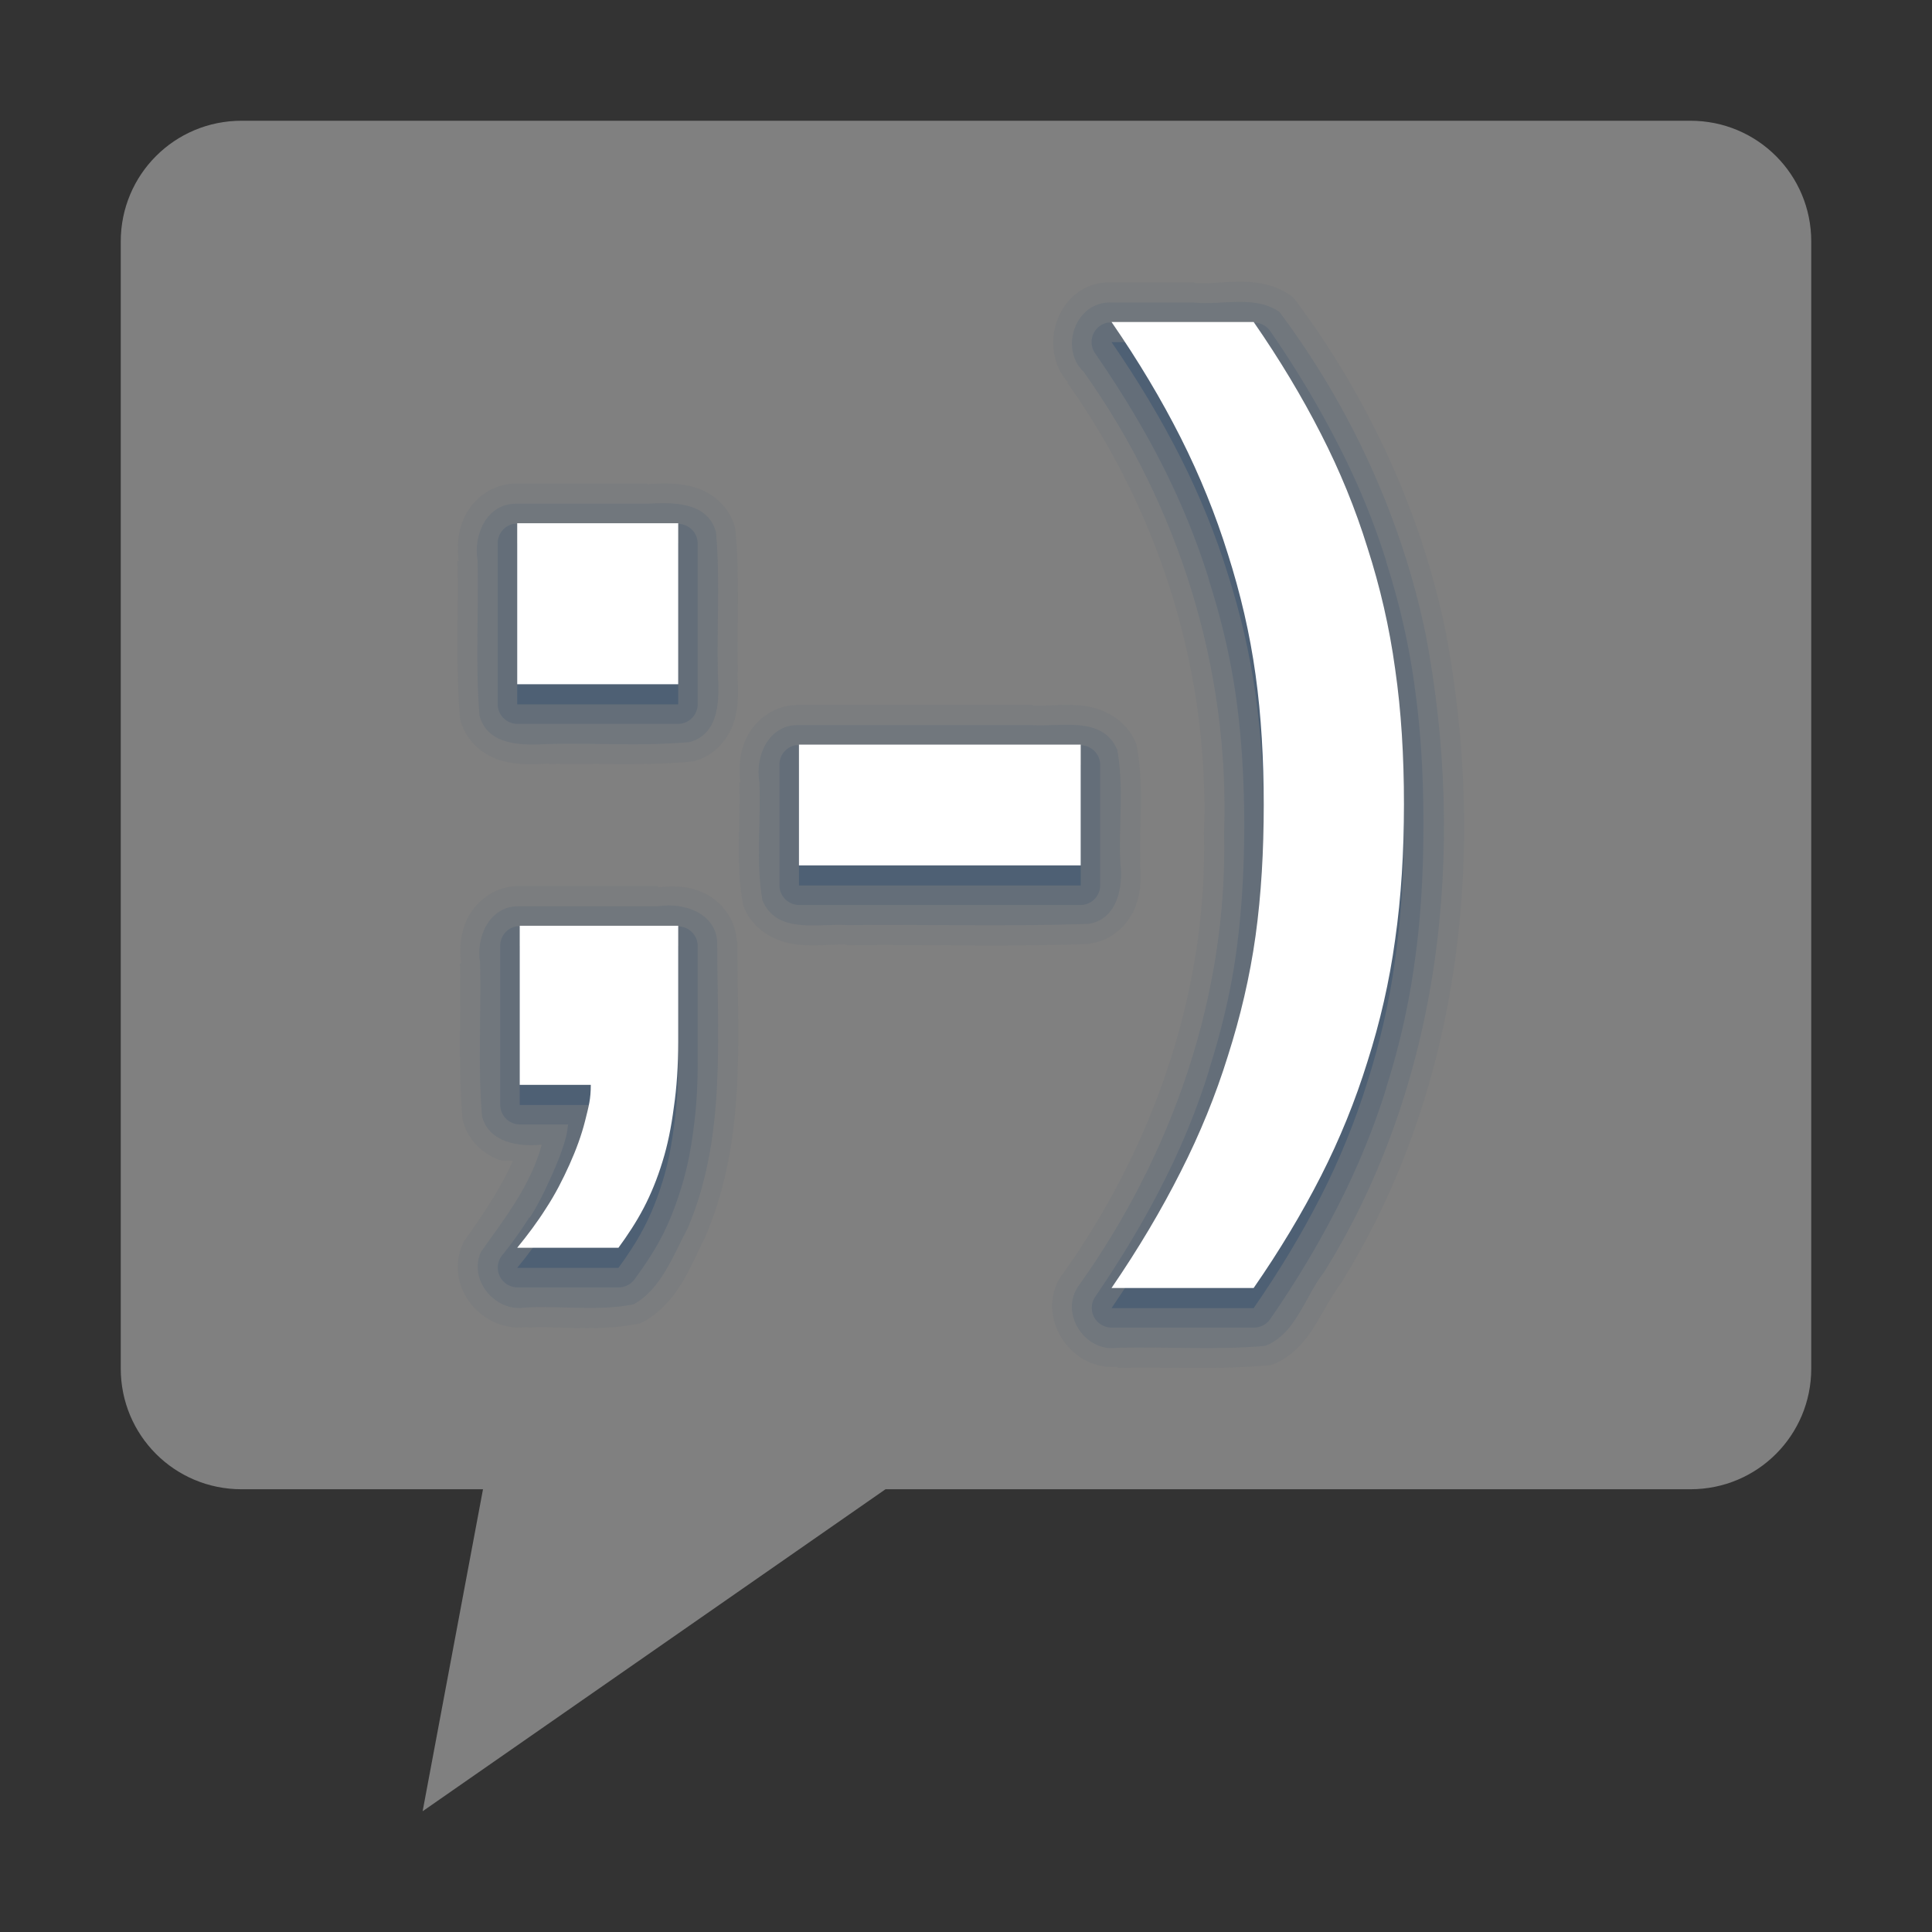 <?xml version="1.0" encoding="UTF-8" standalone="no"?>
<!-- Created with Inkscape (http://www.inkscape.org/) -->

<svg
   xmlns:dc="http://purl.org/dc/elements/1.1/"
   xmlns:cc="http://creativecommons.org/ns#"
   xmlns:rdf="http://www.w3.org/1999/02/22-rdf-syntax-ns#"
   xmlns:svg="http://www.w3.org/2000/svg"
   xmlns="http://www.w3.org/2000/svg"
   xmlns:xlink="http://www.w3.org/1999/xlink"
   xmlns:sodipodi="http://sodipodi.sourceforge.net/DTD/sodipodi-0.dtd"
   xmlns:inkscape="http://www.inkscape.org/namespaces/inkscape"
   version="1.0"
   width="96"
   height="96"
   id="svg2408"
   inkscape:version="0.48.4 r9939"
   sodipodi:docname="kopete-offline.svg">
  <rect width="100%" height="100%" fill="#333333" stroke="none"/>
  <sodipodi:namedview
     pagecolor="#ffffff"
     bordercolor="#666666"
     borderopacity="1"
     objecttolerance="10"
     gridtolerance="10"
     guidetolerance="10"
     inkscape:pageopacity="0"
     inkscape:pageshadow="2"
     inkscape:window-width="1680"
     inkscape:window-height="991"
     id="namedview63"
     showgrid="false"
     inkscape:zoom="3.4166358"
     inkscape:cx="103.53989"
     inkscape:cy="79.993542"
     inkscape:window-x="0"
     inkscape:window-y="-3"
     inkscape:window-maximized="1"
     inkscape:current-layer="svg2408" />
  <defs
     id="defs2410">
    <linearGradient
       x1="45.448"
       y1="92.54"
       x2="45.448"
       y2="7.017"
       id="ButtonShadow"
       gradientUnits="userSpaceOnUse"
       gradientTransform="scale(1.006,0.994)">
      <stop
         id="stop3750"
         style="stop-color:#0a0a0a;stop-opacity:1"
         offset="0" />
      <stop
         id="stop3752"
         style="stop-color:#0a0a0a;stop-opacity:0.588"
         offset="1" />
    </linearGradient>
    <linearGradient
       id="linearGradient3737">
      <stop
         id="stop3739"
         style="stop-color:#ffffff;stop-opacity:1"
         offset="0" />
      <stop
         id="stop3741"
         style="stop-color:#ffffff;stop-opacity:0"
         offset="1" />
    </linearGradient>
    <linearGradient
       id="linearGradient3700">
      <stop
         id="stop3702"
         style="stop-color:#db254d;stop-opacity:1"
         offset="0" />
      <stop
         id="stop3704"
         style="stop-color:#ff74a0;stop-opacity:1"
         offset="1" />
    </linearGradient>
    <filter
       color-interpolation-filters="sRGB"
       id="filter3174">
      <feGaussianBlur
         id="feGaussianBlur3176"
         stdDeviation="1.71" />
    </filter>
    <linearGradient
       x1="48"
       y1="20.221"
       x2="48"
       y2="138.661"
       id="linearGradient3613"
       xlink:href="#linearGradient3737"
       gradientUnits="userSpaceOnUse" />
    <clipPath
       id="clipPath3613">
      <rect
         width="84"
         height="84"
         rx="6"
         ry="6"
         x="6"
         y="6"
         id="rect3615"
         style="fill:#ffffff;fill-opacity:1;fill-rule:nonzero;stroke:none" />
    </clipPath>
    <linearGradient
       x1="48"
       y1="90"
       x2="48"
       y2="5.988"
       id="linearGradient3151"
       xlink:href="#linearGradient3700"
       gradientUnits="userSpaceOnUse"
       gradientTransform="translate(-110,0)" />
    <linearGradient
       x1="36.357"
       y1="6"
       x2="36.357"
       y2="63.893"
       id="linearGradient3153"
       xlink:href="#linearGradient3737"
       gradientUnits="userSpaceOnUse"
       gradientTransform="translate(-110,0)" />
    <radialGradient
       cx="48"
       cy="90.172"
       r="42"
       fx="48"
       fy="90.172"
       id="radialGradient3155"
       xlink:href="#linearGradient3737"
       gradientUnits="userSpaceOnUse"
       gradientTransform="matrix(1.157,0,0,0.996,-117.551,0.197)" />
    <linearGradient
       x1="10.32"
       y1="21"
       x2="10.32"
       y2="0.999"
       id="ButtonColor"
       gradientUnits="userSpaceOnUse">
      <stop
         id="stop3189"
         style="stop-color:#64982e;stop-opacity:1"
         offset="0" />
      <stop
         id="stop3191"
         style="stop-color:#a4d677;stop-opacity:1"
         offset="1" />
    </linearGradient>
    <linearGradient
       x1="48"
       y1="90"
       x2="48"
       y2="5.988"
       id="linearGradient3948"
       xlink:href="#ButtonColor"
       gradientUnits="userSpaceOnUse" />
    <linearGradient
       x1="44"
       y1="6"
       x2="44"
       y2="64.215"
       id="linearGradient3967"
       xlink:href="#linearGradient3737"
       gradientUnits="userSpaceOnUse" />
    <radialGradient
       cx="48"
       cy="72"
       r="42"
       fx="48"
       fy="72"
       id="radialGradient3982"
       xlink:href="#linearGradient3737"
       gradientUnits="userSpaceOnUse"
       gradientTransform="matrix(1.143,0,0,0.952,-6.857,3.429)" />
    <linearGradient
       x1="48"
       y1="90"
       x2="48"
       y2="5.988"
       id="linearGradient3989"
       xlink:href="#ButtonShadow"
       gradientUnits="userSpaceOnUse"
       gradientTransform="translate(0,1)" />
    <linearGradient
       x1="48"
       y1="90.868"
       x2="48"
       y2="5.988"
       id="linearGradient4001"
       xlink:href="#ButtonShadow"
       gradientUnits="userSpaceOnUse"
       gradientTransform="translate(-1,1)" />
    <linearGradient
       x1="48"
       y1="90.868"
       x2="48"
       y2="5.988"
       id="linearGradient4009"
       xlink:href="#ButtonShadow"
       gradientUnits="userSpaceOnUse"
       gradientTransform="translate(-1,1)" />
    <linearGradient
       x1="48"
       y1="90.868"
       x2="48"
       y2="5.988"
       id="linearGradient4023"
       xlink:href="#ButtonShadow"
       gradientUnits="userSpaceOnUse"
       gradientTransform="translate(-1,1)" />
    <linearGradient
       x1="48"
       y1="90.868"
       x2="48"
       y2="5.988"
       id="linearGradient4031"
       xlink:href="#ButtonShadow"
       gradientUnits="userSpaceOnUse"
       gradientTransform="translate(-1,1)" />
    <linearGradient
       id="linearGradient3249">
      <stop
         id="stop3251"
         style="stop-color:#ffffff;stop-opacity:1"
         offset="0" />
      <stop
         id="stop3253"
         style="stop-color:#ffffff;stop-opacity:0"
         offset="1" />
    </linearGradient>
    <linearGradient
       x1="55.53"
       y1="-20.94"
       x2="55.53"
       y2="55.14"
       id="linearGradient2890"
       xlink:href="#linearGradient3249"
       gradientUnits="userSpaceOnUse"
       gradientTransform="matrix(0.698,0,0,0.698,3.299,3.286)" />
    <filter
       x="-0.194"
       y="-0.194"
       width="1.388"
       height="1.388"
       color-interpolation-filters="sRGB"
       id="filter4055">
      <feGaussianBlur
         id="feGaussianBlur4057"
         stdDeviation="5.338" />
    </filter>
    <linearGradient
       x1="45.448"
       y1="92.54"
       x2="45.448"
       y2="7.017"
       id="ButtonShadow-363"
       gradientUnits="userSpaceOnUse"
       gradientTransform="scale(1.006,0.994)">
      <stop
         id="stop3200"
         style="stop-color:#0a0a0a;stop-opacity:1"
         offset="0" />
      <stop
         id="stop3202"
         style="stop-color:#0a0a0a;stop-opacity:0.588"
         offset="1" />
    </linearGradient>
    <linearGradient
       x1="48"
       y1="90.868"
       x2="48"
       y2="5.988"
       id="linearGradient4031-537"
       xlink:href="#ButtonShadow-310"
       gradientUnits="userSpaceOnUse"
       gradientTransform="translate(-1,1)" />
    <linearGradient
       x1="45.448"
       y1="92.54"
       x2="45.448"
       y2="7.017"
       id="ButtonShadow-310"
       gradientUnits="userSpaceOnUse"
       gradientTransform="scale(1.006,0.994)">
      <stop
         id="stop3206"
         style="stop-color:#0a0a0a;stop-opacity:1"
         offset="0" />
      <stop
         id="stop3208"
         style="stop-color:#0a0a0a;stop-opacity:0.588"
         offset="1" />
    </linearGradient>
    <linearGradient
       x1="48"
       y1="90.868"
       x2="48"
       y2="5.988"
       id="linearGradient4023-150"
       xlink:href="#ButtonShadow-135"
       gradientUnits="userSpaceOnUse"
       gradientTransform="translate(-1,1)" />
    <linearGradient
       x1="45.448"
       y1="92.54"
       x2="45.448"
       y2="7.017"
       id="ButtonShadow-135"
       gradientUnits="userSpaceOnUse"
       gradientTransform="scale(1.006,0.994)">
      <stop
         id="stop3212"
         style="stop-color:#0a0a0a;stop-opacity:1"
         offset="0" />
      <stop
         id="stop3214"
         style="stop-color:#0a0a0a;stop-opacity:0.588"
         offset="1" />
    </linearGradient>
    <linearGradient
       x1="48"
       y1="90.868"
       x2="48"
       y2="5.988"
       id="linearGradient4009-849"
       xlink:href="#ButtonShadow-51"
       gradientUnits="userSpaceOnUse"
       gradientTransform="translate(-1,1)" />
    <linearGradient
       x1="45.448"
       y1="92.54"
       x2="45.448"
       y2="7.017"
       id="ButtonShadow-51"
       gradientUnits="userSpaceOnUse"
       gradientTransform="scale(1.006,0.994)">
      <stop
         id="stop3218"
         style="stop-color:#0a0a0a;stop-opacity:1"
         offset="0" />
      <stop
         id="stop3220"
         style="stop-color:#0a0a0a;stop-opacity:0.588"
         offset="1" />
    </linearGradient>
    <linearGradient
       x1="48"
       y1="90.868"
       x2="48"
       y2="5.988"
       id="linearGradient4001-159"
       xlink:href="#ButtonShadow-968"
       gradientUnits="userSpaceOnUse"
       gradientTransform="translate(-1,1)" />
    <linearGradient
       x1="45.448"
       y1="92.54"
       x2="45.448"
       y2="7.017"
       id="ButtonShadow-968"
       gradientUnits="userSpaceOnUse"
       gradientTransform="scale(1.006,0.994)">
      <stop
         id="stop3224"
         style="stop-color:#0a0a0a;stop-opacity:1"
         offset="0" />
      <stop
         id="stop3226"
         style="stop-color:#0a0a0a;stop-opacity:0.588"
         offset="1" />
    </linearGradient>
    <linearGradient
       x1="48"
       y1="90"
       x2="48"
       y2="5.988"
       id="linearGradient3989-209"
       xlink:href="#ButtonShadow-180"
       gradientUnits="userSpaceOnUse"
       gradientTransform="translate(0,1)" />
    <linearGradient
       x1="45.448"
       y1="92.54"
       x2="45.448"
       y2="7.017"
       id="ButtonShadow-180"
       gradientUnits="userSpaceOnUse"
       gradientTransform="scale(1.006,0.994)">
      <stop
         id="stop3230"
         style="stop-color:#0a0a0a;stop-opacity:1"
         offset="0" />
      <stop
         id="stop3232"
         style="stop-color:#0a0a0a;stop-opacity:0.588"
         offset="1" />
    </linearGradient>
    <linearGradient
       x1="48"
       y1="90"
       x2="48"
       y2="5.988"
       id="linearGradient3948-440"
       xlink:href="#ButtonColor-158"
       gradientUnits="userSpaceOnUse" />
    <linearGradient
       x1="10.32"
       y1="21"
       x2="10.32"
       y2="0.999"
       id="ButtonColor-158"
       gradientUnits="userSpaceOnUse">
      <stop
         id="stop3236"
         style="stop-color:#2e6498;stop-opacity:1"
         offset="0" />
      <stop
         id="stop3238"
         style="stop-color:#77a4d6;stop-opacity:1"
         offset="1" />
    </linearGradient>
    <linearGradient
       x1="48"
       y1="90"
       x2="48"
       y2="5.988"
       id="linearGradient3151-494"
       xlink:href="#linearGradient3700-123"
       gradientUnits="userSpaceOnUse"
       gradientTransform="translate(-110,0)" />
    <linearGradient
       id="linearGradient3700-123">
      <stop
         id="stop3242"
         style="stop-color:#4ddb25;stop-opacity:1"
         offset="0" />
      <stop
         id="stop3244"
         style="stop-color:#a0ff74;stop-opacity:1"
         offset="1" />
    </linearGradient>
    <linearGradient
       x1="36.357"
       y1="6"
       x2="36.357"
       y2="63.893"
       id="linearGradient3153-599"
       xlink:href="#linearGradient3737-135"
       gradientUnits="userSpaceOnUse"
       gradientTransform="translate(-110,0)" />
    <linearGradient
       id="linearGradient3737-135">
      <stop
         id="stop3248"
         style="stop-color:#ffffff;stop-opacity:1"
         offset="0" />
      <stop
         id="stop3250"
         style="stop-color:#ffffff;stop-opacity:0"
         offset="1" />
    </linearGradient>
    <radialGradient
       cx="48"
       cy="90.172"
       r="42"
       fx="48"
       fy="90.172"
       id="radialGradient3155-479"
       xlink:href="#linearGradient3737-514"
       gradientUnits="userSpaceOnUse"
       gradientTransform="matrix(1.157,0,0,0.996,-117.551,0.197)" />
    <linearGradient
       id="linearGradient3737-514">
      <stop
         id="stop3254"
         style="stop-color:#ffffff;stop-opacity:1"
         offset="0" />
      <stop
         id="stop3256"
         style="stop-color:#ffffff;stop-opacity:0"
         offset="1" />
    </linearGradient>
    <linearGradient
       x1="44"
       y1="6"
       x2="44"
       y2="64.215"
       id="linearGradient3967-371"
       xlink:href="#linearGradient3737-394"
       gradientUnits="userSpaceOnUse" />
    <linearGradient
       id="linearGradient3737-394">
      <stop
         id="stop3260"
         style="stop-color:#ffffff;stop-opacity:1"
         offset="0" />
      <stop
         id="stop3262"
         style="stop-color:#ffffff;stop-opacity:0"
         offset="1" />
    </linearGradient>
    <radialGradient
       cx="48"
       cy="72"
       r="42"
       fx="48"
       fy="72"
       id="radialGradient3982-530"
       xlink:href="#linearGradient3737-616"
       gradientUnits="userSpaceOnUse"
       gradientTransform="matrix(1.143,0,0,0.952,-6.857,3.429)" />
    <linearGradient
       id="linearGradient3737-616">
      <stop
         id="stop3266"
         style="stop-color:#ffffff;stop-opacity:1"
         offset="0" />
      <stop
         id="stop3268"
         style="stop-color:#ffffff;stop-opacity:0"
         offset="1" />
    </linearGradient>
    <linearGradient
       x1="55.53"
       y1="-20.94"
       x2="55.53"
       y2="55.14"
       id="linearGradient2890-206"
       xlink:href="#linearGradient3249-990"
       gradientUnits="userSpaceOnUse"
       gradientTransform="matrix(0.698,0,0,0.698,3.299,3.286)" />
    <linearGradient
       id="linearGradient3249-990">
      <stop
         id="stop3272"
         style="stop-color:#ffffff;stop-opacity:1"
         offset="0" />
      <stop
         id="stop3274"
         style="stop-color:#ffffff;stop-opacity:0"
         offset="1" />
    </linearGradient>
    <linearGradient
       x1="48"
       y1="20.221"
       x2="48"
       y2="138.661"
       id="linearGradient3613-704"
       xlink:href="#linearGradient3737-719"
       gradientUnits="userSpaceOnUse" />
    <linearGradient
       id="linearGradient3737-719">
      <stop
         id="stop3278"
         style="stop-color:#ffffff;stop-opacity:1"
         offset="0" />
      <stop
         id="stop3280"
         style="stop-color:#ffffff;stop-opacity:0"
         offset="1" />
    </linearGradient>
    <linearGradient
       x1="45.448"
       y1="92.54"
       x2="45.448"
       y2="7.017"
       id="ButtonShadow-363-722"
       gradientUnits="userSpaceOnUse"
       gradientTransform="scale(1.006,0.994)">
      <stop
         id="stop3515"
         style="stop-color:#0a0a0a;stop-opacity:1"
         offset="0" />
      <stop
         id="stop3517"
         style="stop-color:#0a0a0a;stop-opacity:0.588"
         offset="1" />
    </linearGradient>
    <linearGradient
       x1="48"
       y1="90.868"
       x2="48"
       y2="5.988"
       id="linearGradient4031-537-15"
       xlink:href="#ButtonShadow-310-770"
       gradientUnits="userSpaceOnUse"
       gradientTransform="translate(-1,1)" />
    <linearGradient
       x1="45.448"
       y1="92.54"
       x2="45.448"
       y2="7.017"
       id="ButtonShadow-310-770"
       gradientUnits="userSpaceOnUse"
       gradientTransform="scale(1.006,0.994)">
      <stop
         id="stop3521"
         style="stop-color:#0a0a0a;stop-opacity:1"
         offset="0" />
      <stop
         id="stop3523"
         style="stop-color:#0a0a0a;stop-opacity:0.588"
         offset="1" />
    </linearGradient>
    <linearGradient
       x1="48"
       y1="90.868"
       x2="48"
       y2="5.988"
       id="linearGradient4023-150-602"
       xlink:href="#ButtonShadow-135-981"
       gradientUnits="userSpaceOnUse"
       gradientTransform="translate(-1,1)" />
    <linearGradient
       x1="45.448"
       y1="92.54"
       x2="45.448"
       y2="7.017"
       id="ButtonShadow-135-981"
       gradientUnits="userSpaceOnUse"
       gradientTransform="scale(1.006,0.994)">
      <stop
         id="stop3527"
         style="stop-color:#0a0a0a;stop-opacity:1"
         offset="0" />
      <stop
         id="stop3529"
         style="stop-color:#0a0a0a;stop-opacity:0.588"
         offset="1" />
    </linearGradient>
    <linearGradient
       x1="48"
       y1="90.868"
       x2="48"
       y2="5.988"
       id="linearGradient4009-849-618"
       xlink:href="#ButtonShadow-51-971"
       gradientUnits="userSpaceOnUse"
       gradientTransform="translate(-1,1)" />
    <linearGradient
       x1="45.448"
       y1="92.54"
       x2="45.448"
       y2="7.017"
       id="ButtonShadow-51-971"
       gradientUnits="userSpaceOnUse"
       gradientTransform="scale(1.006,0.994)">
      <stop
         id="stop3533"
         style="stop-color:#0a0a0a;stop-opacity:1"
         offset="0" />
      <stop
         id="stop3535"
         style="stop-color:#0a0a0a;stop-opacity:0.588"
         offset="1" />
    </linearGradient>
    <linearGradient
       x1="48"
       y1="90.868"
       x2="48"
       y2="5.988"
       id="linearGradient4001-159-98"
       xlink:href="#ButtonShadow-968-516"
       gradientUnits="userSpaceOnUse"
       gradientTransform="translate(-1,1)" />
    <linearGradient
       x1="45.448"
       y1="92.54"
       x2="45.448"
       y2="7.017"
       id="ButtonShadow-968-516"
       gradientUnits="userSpaceOnUse"
       gradientTransform="scale(1.006,0.994)">
      <stop
         id="stop3539"
         style="stop-color:#0a0a0a;stop-opacity:1"
         offset="0" />
      <stop
         id="stop3541"
         style="stop-color:#0a0a0a;stop-opacity:0.588"
         offset="1" />
    </linearGradient>
    <linearGradient
       x1="48"
       y1="90"
       x2="48"
       y2="5.988"
       id="linearGradient3989-209-298"
       xlink:href="#ButtonShadow-180-49"
       gradientUnits="userSpaceOnUse"
       gradientTransform="translate(0,1)" />
    <linearGradient
       x1="45.448"
       y1="92.54"
       x2="45.448"
       y2="7.017"
       id="ButtonShadow-180-49"
       gradientUnits="userSpaceOnUse"
       gradientTransform="scale(1.006,0.994)">
      <stop
         id="stop3545"
         style="stop-color:#0a0a0a;stop-opacity:1"
         offset="0" />
      <stop
         id="stop3547"
         style="stop-color:#0a0a0a;stop-opacity:0.588"
         offset="1" />
    </linearGradient>
    <linearGradient
       x1="48"
       y1="90"
       x2="48"
       y2="5.988"
       id="linearGradient3948-440-61"
       xlink:href="#ButtonColor-158-952"
       gradientUnits="userSpaceOnUse" />
    <linearGradient
       x1="10.32"
       y1="21"
       x2="10.32"
       y2="0.999"
       id="ButtonColor-158-952"
       gradientUnits="userSpaceOnUse">
      <stop
         id="stop3551"
         style="stop-color:#2c4498;stop-opacity:1"
         offset="0" />
      <stop
         id="stop3553"
         style="stop-color:#7788d6;stop-opacity:1"
         offset="1" />
    </linearGradient>
    <linearGradient
       x1="48"
       y1="90"
       x2="48"
       y2="5.988"
       id="linearGradient3151-494-882"
       xlink:href="#linearGradient3700-123-601"
       gradientUnits="userSpaceOnUse"
       gradientTransform="translate(-110,0)" />
    <linearGradient
       id="linearGradient3700-123-601">
      <stop
         id="stop3557"
         style="stop-color:#25da33;stop-opacity:1"
         offset="0" />
      <stop
         id="stop3559"
         style="stop-color:#74ff75;stop-opacity:1"
         offset="1" />
    </linearGradient>
    <linearGradient
       x1="36.357"
       y1="6"
       x2="36.357"
       y2="63.893"
       id="linearGradient3153-599-954"
       xlink:href="#linearGradient3737-135-328"
       gradientUnits="userSpaceOnUse"
       gradientTransform="translate(-110,0)" />
    <linearGradient
       id="linearGradient3737-135-328">
      <stop
         id="stop3563"
         style="stop-color:#ffffff;stop-opacity:1"
         offset="0" />
      <stop
         id="stop3565"
         style="stop-color:#ffffff;stop-opacity:0"
         offset="1" />
    </linearGradient>
    <radialGradient
       cx="48"
       cy="90.172"
       r="42"
       fx="48"
       fy="90.172"
       id="radialGradient3155-479-27"
       xlink:href="#linearGradient3737-514-79"
       gradientUnits="userSpaceOnUse"
       gradientTransform="matrix(1.157,0,0,0.996,-117.551,0.197)" />
    <linearGradient
       id="linearGradient3737-514-79">
      <stop
         id="stop3569"
         style="stop-color:#ffffff;stop-opacity:1"
         offset="0" />
      <stop
         id="stop3571"
         style="stop-color:#ffffff;stop-opacity:0"
         offset="1" />
    </linearGradient>
    <linearGradient
       x1="44"
       y1="6"
       x2="44"
       y2="64.215"
       id="linearGradient3967-371-901"
       xlink:href="#linearGradient3737-394-618"
       gradientUnits="userSpaceOnUse" />
    <linearGradient
       id="linearGradient3737-394-618">
      <stop
         id="stop3575"
         style="stop-color:#ffffff;stop-opacity:1"
         offset="0" />
      <stop
         id="stop3577"
         style="stop-color:#ffffff;stop-opacity:0"
         offset="1" />
    </linearGradient>
    <radialGradient
       cx="48"
       cy="72"
       r="42"
       fx="48"
       fy="72"
       id="radialGradient3982-530-457"
       xlink:href="#linearGradient3737-616-390"
       gradientUnits="userSpaceOnUse"
       gradientTransform="matrix(1.143,0,0,0.952,-6.857,3.429)" />
    <linearGradient
       id="linearGradient3737-616-390">
      <stop
         id="stop3581"
         style="stop-color:#ffffff;stop-opacity:1"
         offset="0" />
      <stop
         id="stop3583"
         style="stop-color:#ffffff;stop-opacity:0"
         offset="1" />
    </linearGradient>
    <linearGradient
       x1="55.53"
       y1="-20.94"
       x2="55.53"
       y2="55.14"
       id="linearGradient2890-206-477"
       xlink:href="#linearGradient3249-990-535"
       gradientUnits="userSpaceOnUse"
       gradientTransform="matrix(0.698,0,0,0.698,3.299,3.286)" />
    <linearGradient
       id="linearGradient3249-990-535">
      <stop
         id="stop3587"
         style="stop-color:#ffffff;stop-opacity:1"
         offset="0" />
      <stop
         id="stop3589"
         style="stop-color:#ffffff;stop-opacity:0"
         offset="1" />
    </linearGradient>
    <linearGradient
       x1="48"
       y1="20.221"
       x2="48"
       y2="138.661"
       id="linearGradient3613-704-226"
       xlink:href="#linearGradient3737-719-380"
       gradientUnits="userSpaceOnUse" />
    <linearGradient
       id="linearGradient3737-719-380">
      <stop
         id="stop3593"
         style="stop-color:#ffffff;stop-opacity:1"
         offset="0" />
      <stop
         id="stop3595"
         style="stop-color:#ffffff;stop-opacity:0"
         offset="1" />
    </linearGradient>
    <linearGradient
       x1="45.448"
       y1="92.54"
       x2="45.448"
       y2="7.017"
       id="ButtonShadow-363-722-778"
       gradientUnits="userSpaceOnUse"
       gradientTransform="scale(1.006,0.994)">
      <stop
         id="stop3940"
         style="stop-color:#0b0b0b;stop-opacity:1"
         offset="0" />
      <stop
         id="stop3942"
         style="stop-color:#0b0b0b;stop-opacity:0.588"
         offset="1" />
    </linearGradient>
    <linearGradient
       x1="48"
       y1="90.868"
       x2="48"
       y2="5.988"
       id="linearGradient4031-537-15-554"
       xlink:href="#ButtonShadow-310-770-301"
       gradientUnits="userSpaceOnUse"
       gradientTransform="translate(-1,1)" />
    <linearGradient
       x1="45.448"
       y1="92.54"
       x2="45.448"
       y2="7.017"
       id="ButtonShadow-310-770-301"
       gradientUnits="userSpaceOnUse"
       gradientTransform="scale(1.006,0.994)">
      <stop
         id="stop3946"
         style="stop-color:#0b0b0b;stop-opacity:1"
         offset="0" />
      <stop
         id="stop3948"
         style="stop-color:#0b0b0b;stop-opacity:0.588"
         offset="1" />
    </linearGradient>
    <linearGradient
       x1="48"
       y1="90.868"
       x2="48"
       y2="5.988"
       id="linearGradient4023-150-602-164"
       xlink:href="#ButtonShadow-135-981-599"
       gradientUnits="userSpaceOnUse"
       gradientTransform="translate(-1,1)" />
    <linearGradient
       x1="45.448"
       y1="92.54"
       x2="45.448"
       y2="7.017"
       id="ButtonShadow-135-981-599"
       gradientUnits="userSpaceOnUse"
       gradientTransform="scale(1.006,0.994)">
      <stop
         id="stop3952"
         style="stop-color:#0b0b0b;stop-opacity:1"
         offset="0" />
      <stop
         id="stop3954"
         style="stop-color:#0b0b0b;stop-opacity:0.588"
         offset="1" />
    </linearGradient>
    <linearGradient
       x1="48"
       y1="90.868"
       x2="48"
       y2="5.988"
       id="linearGradient4009-849-618-88"
       xlink:href="#ButtonShadow-51-971-987"
       gradientUnits="userSpaceOnUse"
       gradientTransform="translate(-1,1)" />
    <linearGradient
       x1="45.448"
       y1="92.54"
       x2="45.448"
       y2="7.017"
       id="ButtonShadow-51-971-987"
       gradientUnits="userSpaceOnUse"
       gradientTransform="scale(1.006,0.994)">
      <stop
         id="stop3958"
         style="stop-color:#0b0b0b;stop-opacity:1"
         offset="0" />
      <stop
         id="stop3960"
         style="stop-color:#0b0b0b;stop-opacity:0.588"
         offset="1" />
    </linearGradient>
    <linearGradient
       x1="48"
       y1="90.868"
       x2="48"
       y2="5.988"
       id="linearGradient4001-159-98-54"
       xlink:href="#ButtonShadow-968-516-485"
       gradientUnits="userSpaceOnUse"
       gradientTransform="translate(-1,1)" />
    <linearGradient
       x1="45.448"
       y1="92.54"
       x2="45.448"
       y2="7.017"
       id="ButtonShadow-968-516-485"
       gradientUnits="userSpaceOnUse"
       gradientTransform="scale(1.006,0.994)">
      <stop
         id="stop3964"
         style="stop-color:#0b0b0b;stop-opacity:1"
         offset="0" />
      <stop
         id="stop3966"
         style="stop-color:#0b0b0b;stop-opacity:0.588"
         offset="1" />
    </linearGradient>
    <linearGradient
       x1="48"
       y1="90"
       x2="48"
       y2="5.988"
       id="linearGradient3989-209-298-97"
       xlink:href="#ButtonShadow-180-49-110"
       gradientUnits="userSpaceOnUse"
       gradientTransform="translate(0,1)" />
    <linearGradient
       x1="45.448"
       y1="92.54"
       x2="45.448"
       y2="7.017"
       id="ButtonShadow-180-49-110"
       gradientUnits="userSpaceOnUse"
       gradientTransform="scale(1.006,0.994)">
      <stop
         id="stop3970"
         style="stop-color:#0b0b0b;stop-opacity:1"
         offset="0" />
      <stop
         id="stop3972"
         style="stop-color:#0b0b0b;stop-opacity:0.588"
         offset="1" />
    </linearGradient>
    <linearGradient
       x1="48"
       y1="90"
       x2="48"
       y2="5.988"
       id="linearGradient3948-440-61-959"
       xlink:href="#ButtonColor-158-952-580"
       gradientUnits="userSpaceOnUse" />
    <linearGradient
       x1="10.32"
       y1="21"
       x2="10.32"
       y2="0.999"
       id="ButtonColor-158-952-580"
       gradientUnits="userSpaceOnUse">
      <stop
         id="stop3976"
         style="stop-color:#314ca9;stop-opacity:1"
         offset="0" />
      <stop
         id="stop3978"
         style="stop-color:#8497ee;stop-opacity:1"
         offset="1" />
    </linearGradient>
    <linearGradient
       x1="48"
       y1="90"
       x2="48"
       y2="5.988"
       id="linearGradient3151-494-882-850"
       xlink:href="#linearGradient3700-123-601-386"
       gradientUnits="userSpaceOnUse"
       gradientTransform="translate(-110,0)" />
    <linearGradient
       id="linearGradient3700-123-601-386">
      <stop
         id="stop3982"
         style="stop-color:#29f239;stop-opacity:1"
         offset="0" />
      <stop
         id="stop3984"
         style="stop-color:#81ff82;stop-opacity:1"
         offset="1" />
    </linearGradient>
    <linearGradient
       x1="36.357"
       y1="6"
       x2="36.357"
       y2="63.893"
       id="linearGradient3153-599-954-668"
       xlink:href="#linearGradient3737-135-328-26"
       gradientUnits="userSpaceOnUse"
       gradientTransform="translate(-110,0)" />
    <linearGradient
       id="linearGradient3737-135-328-26">
      <stop
         id="stop3988"
         style="stop-color:#ffffff;stop-opacity:1"
         offset="0" />
      <stop
         id="stop3990"
         style="stop-color:#ffffff;stop-opacity:0"
         offset="1" />
    </linearGradient>
    <radialGradient
       cx="48"
       cy="90.172"
       r="42"
       fx="48"
       fy="90.172"
       id="radialGradient3155-479-27-174"
       xlink:href="#linearGradient3737-514-79-311"
       gradientUnits="userSpaceOnUse"
       gradientTransform="matrix(1.157,0,0,0.996,-117.551,0.197)" />
    <linearGradient
       id="linearGradient3737-514-79-311">
      <stop
         id="stop3994"
         style="stop-color:#ffffff;stop-opacity:1"
         offset="0" />
      <stop
         id="stop3996"
         style="stop-color:#ffffff;stop-opacity:0"
         offset="1" />
    </linearGradient>
    <linearGradient
       x1="44"
       y1="6"
       x2="44"
       y2="64.215"
       id="linearGradient3967-371-901-188"
       xlink:href="#linearGradient3737-394-618-159"
       gradientUnits="userSpaceOnUse" />
    <linearGradient
       id="linearGradient3737-394-618-159">
      <stop
         id="stop4000"
         style="stop-color:#ffffff;stop-opacity:1"
         offset="0" />
      <stop
         id="stop4002"
         style="stop-color:#ffffff;stop-opacity:0"
         offset="1" />
    </linearGradient>
    <radialGradient
       cx="48"
       cy="72"
       r="42"
       fx="48"
       fy="72"
       id="radialGradient3982-530-457-698"
       xlink:href="#linearGradient3737-616-390-290"
       gradientUnits="userSpaceOnUse"
       gradientTransform="matrix(1.143,0,0,0.952,-6.857,3.429)" />
    <linearGradient
       id="linearGradient3737-616-390-290">
      <stop
         id="stop4006"
         style="stop-color:#ffffff;stop-opacity:1"
         offset="0" />
      <stop
         id="stop4008"
         style="stop-color:#ffffff;stop-opacity:0"
         offset="1" />
    </linearGradient>
    <linearGradient
       x1="55.53"
       y1="-20.94"
       x2="55.53"
       y2="55.14"
       id="linearGradient2890-206-477-642"
       xlink:href="#linearGradient3249-990-535-29"
       gradientUnits="userSpaceOnUse"
       gradientTransform="matrix(0.698,0,0,0.698,3.299,3.286)" />
    <linearGradient
       id="linearGradient3249-990-535-29">
      <stop
         id="stop4012"
         style="stop-color:#ffffff;stop-opacity:1"
         offset="0" />
      <stop
         id="stop4014"
         style="stop-color:#ffffff;stop-opacity:0"
         offset="1" />
    </linearGradient>
    <linearGradient
       x1="48"
       y1="20.221"
       x2="48"
       y2="138.661"
       id="linearGradient3613-704-226-290"
       xlink:href="#linearGradient3737-719-380-171"
       gradientUnits="userSpaceOnUse" />
    <linearGradient
       id="linearGradient3737-719-380-171">
      <stop
         id="stop4018"
         style="stop-color:#ffffff;stop-opacity:1"
         offset="0" />
      <stop
         id="stop4020"
         style="stop-color:#ffffff;stop-opacity:0"
         offset="1" />
    </linearGradient>
    <linearGradient
       inkscape:collect="always"
       xlink:href="#linearGradient3700-123-601-386"
       id="linearGradient3199"
       gradientUnits="userSpaceOnUse"
       gradientTransform="translate(-110,0)"
       x1="48"
       y1="90"
       x2="48"
       y2="5.988" />
  </defs>
  <g
     id="layer2"
     style="display:none">
    <rect
       width="86"
       height="85"
       rx="6"
       ry="6"
       x="5"
       y="7"
       id="rect3745"
       style="opacity:0.9;fill:url(#ButtonShadow-363-722-778);fill-opacity:1;fill-rule:nonzero;stroke:none;filter:url(#filter3174)" />
  </g>
  <path
     style="fill:#808080;fill-opacity:1;fill-rule:nonzero;stroke:none"
     id="rect2419"
     inkscape:connector-curvature="0"
     d="M 12,6 C 8.676,6 6,8.676 6,12 l 0,56 c 0,3.324 2.676,6 6,6 l 12,0 -3,16 23,-16 40,0 c 3.324,0 6,-2.676 6,-6 L 90,12 C 90,8.676 87.324,6 84,6 L 12,6 z" />
  <g
     id="layer5"
     style="display:inline" />
  <g
     id="layer4"
     transform="translate(-0.3,0)">
    <path
       d="m 61.812,14 c -0.818,0.01 -1.581,0.121 -2.125,0.062 a 0.986,0.986 0 0 0 -0.094,-0.031 l -4.156,0 C 52.926,14.029 51.768,17.216 53.375,19 l -0.031,0.031 c 4.605,6.474 7.059,14.402 6.781,22.344 a 0.986,0.986 0 0 0 0,0.062 c 0.172,7.786 -2.483,15.495 -7,21.844 -0.005,0.007 0.005,0.024 0,0.031 -0.003,0.004 -0.028,-0.004 -0.031,0 -1.43,2.003 0.353,4.837 2.75,4.594 l 0,0.062 c 2.375,-0.061 4.876,0.104 7.406,-0.125 A 0.986,0.986 0 0 0 63.5,67.812 c 1.068,-0.399 1.719,-1.267 2.188,-2.031 0.469,-0.764 0.823,-1.477 1.188,-1.938 A 0.986,0.986 0 0 0 66.938,63.75 C 72.93,54.133 74.192,42.24 72.125,31.344 70.898,25.401 68.275,19.744 64.656,14.906 A 0.986,0.986 0 0 0 64.438,14.688 C 63.578,14.092 62.63,13.99 61.812,14 z M 25.906,24.031 c -1.072,0.01 -1.955,0.661 -2.406,1.438 -0.424,0.729 -0.517,1.595 -0.406,2.406 l -0.062,0 c 0.058,2.508 -0.098,5.124 0.125,7.781 a 0.986,0.986 0 0 0 0.031,0.156 c 0.302,1.104 1.236,1.775 2.094,2 0.846,0.222 1.67,0.162 2.312,0.125 l 0,0.031 c 2.267,-0.057 4.632,0.098 7.062,-0.125 A 0.986,0.986 0 0 0 34.812,37.812 c 1.104,-0.302 1.775,-1.236 2,-2.094 0.222,-0.846 0.162,-1.67 0.125,-2.312 l 0.031,0 c -0.057,-2.267 0.098,-4.632 -0.125,-7.062 A 0.986,0.986 0 0 0 36.812,26.188 c -0.302,-1.104 -1.236,-1.775 -2.094,-2 -0.835,-0.219 -1.642,-0.162 -2.281,-0.125 l 0,-0.031 -6.531,0 z m 14,11 c -1.072,0.01 -1.955,0.661 -2.406,1.438 -0.424,0.729 -0.517,1.595 -0.406,2.406 l -0.062,0 c 0.084,1.839 -0.194,3.923 0.188,6.062 a 0.986,0.986 0 0 0 0.062,0.188 c 0.512,1.19 1.7,1.712 2.656,1.812 0.956,0.1 1.842,-0.036 2.406,0 a 0.986,0.986 0 0 0 0.062,0.031 c 3.961,-0.041 7.976,0.084 12,-0.062 A 0.986,0.986 0 0 0 54.5,46.875 c 1.069,-0.151 1.857,-0.944 2.188,-1.75 0.317,-0.775 0.333,-1.561 0.25,-2.281 l 0.031,0 c -0.082,-1.74 0.195,-3.728 -0.188,-5.781 a 0.986,0.986 0 0 0 -0.062,-0.188 c -0.512,-1.19 -1.7,-1.712 -2.656,-1.812 -0.956,-0.1 -1.842,0.036 -2.406,0 a 0.986,0.986 0 0 0 -0.062,-0.031 l -11.688,0 z m -13.875,9 c -1.072,0.01 -1.955,0.661 -2.406,1.438 -0.424,0.729 -0.517,1.595 -0.406,2.406 l -0.062,0 c 0.056,2.477 -0.096,5.062 0.125,7.688 a 0.986,0.986 0 0 0 0.031,0.156 c 0.258,0.975 1.015,1.624 1.781,1.906 0.237,0.087 0.45,0.021 0.688,0.062 -0.594,1.345 -1.463,2.64 -2.406,3.969 a 0.986,0.986 0 0 0 -0.094,0.188 c -0.915,2.129 1.003,4.4 3.219,4.094 l 0,0.031 c 1.642,-0.084 3.497,0.205 5.469,-0.188 A 0.986,0.986 0 0 0 32.25,65.688 c 1.823,-1.008 2.438,-2.992 3.094,-4.219 A 0.986,0.986 0 0 0 35.375,61.375 c 2.025,-4.775 1.564,-9.873 1.562,-14.562 A 0.986,0.986 0 0 0 36.906,46.75 C 36.849,45.663 36.144,44.811 35.344,44.406 34.594,44.027 33.776,43.996 33,44.094 l 0,-0.062 -6.969,0 z"
       id="path4096"
       style="font-size:24px;font-style:normal;font-variant:normal;font-weight:bold;font-stretch:normal;text-align:start;line-height:125%;writing-mode:lr-tb;text-anchor:start;opacity:0.05;fill:#1c4268;fill-opacity:1;stroke:none;font-family:Liberation Sans;-inkscape-font-specification:Abandoned Bitplane Bold"
       inkscape:connector-curvature="0" />
    <path
       d="m 55.438,15.031 c -1.71,-0.002 -2.501,2.297 -1.29,3.446 4.729,6.648 7.262,14.769 6.977,22.936 0.178,8.039 -2.572,15.95 -7.218,22.463 -0.987,1.34 0.284,3.337 1.908,3.094 2.443,-0.063 4.923,0.126 7.342,-0.094 1.53,-0.572 1.987,-2.463 2.932,-3.658 5.833,-9.36 7.086,-20.983 5.057,-31.677 C 69.949,25.748 67.41,20.225 63.875,15.5 c -1.239,-0.858 -2.864,-0.315 -4.283,-0.469 -1.385,0 -2.77,0 -4.155,0 z m -29.531,10 c -1.436,0.013 -2.098,1.57 -1.875,2.817 0.059,2.569 -0.12,5.158 0.094,7.714 0.416,1.52 2.169,1.479 3.431,1.406 2.333,-0.058 4.686,0.119 7.007,-0.094 1.52,-0.416 1.479,-2.169 1.406,-3.431 -0.058,-2.333 0.119,-4.686 -0.094,-7.007 -0.416,-1.52 -2.169,-1.479 -3.431,-1.406 -2.179,0 -4.359,0 -6.538,0 z m 14,11 c -1.436,0.013 -2.098,1.57 -1.875,2.817 0.09,1.962 -0.189,3.968 0.156,5.901 0.726,1.687 2.775,1.126 4.217,1.219 3.988,-0.041 7.991,0.082 11.97,-0.062 1.437,-0.204 1.751,-1.833 1.594,-3.038 -0.088,-1.868 0.186,-3.78 -0.156,-5.618 -0.726,-1.687 -2.775,-1.126 -4.217,-1.219 -3.896,0 -7.793,0 -11.689,0 z m -13.875,9 c -1.436,0.013 -2.098,1.57 -1.875,2.817 0.058,2.538 -0.119,5.095 0.094,7.62 0.345,1.304 1.823,1.533 2.969,1.406 -0.544,2.024 -1.857,3.69 -3.031,5.344 -0.614,1.429 0.746,3.007 2.237,2.75 1.78,-0.091 3.614,0.191 5.357,-0.156 1.381,-0.764 1.987,-2.473 2.701,-3.81 1.902,-4.485 1.456,-9.441 1.455,-14.19 -0.077,-1.459 -1.689,-1.982 -2.928,-1.781 -2.326,0 -4.652,0 -6.979,0 z"
       inkscape:connector-curvature="0"
       id="path4086"
       style="font-size:24px;font-style:normal;font-variant:normal;font-weight:bold;font-stretch:normal;text-align:start;line-height:125%;writing-mode:lr-tb;text-anchor:start;opacity:0.1;fill:#1c4268;fill-opacity:1;stroke:none;font-family:Liberation Sans;-inkscape-font-specification:Abandoned Bitplane Bold" />
    <path
       d="m 55.344,16.031 a 0.981,0.981 0 0 0 -0.625,1.531 c 1.318,1.911 2.441,3.774 3.375,5.625 0.931,1.846 1.694,3.734 2.281,5.625 a 0.981,0.981 0 0 0 0,0.031 c 0.605,1.896 1.067,3.811 1.344,5.812 0.277,1.989 0.406,4.116 0.406,6.344 -7e-6,2.245 -0.129,4.368 -0.406,6.375 -0.277,1.985 -0.739,3.884 -1.344,5.781 a 0.981,0.981 0 0 0 0,0.031 c -0.587,1.89 -1.35,3.765 -2.281,5.594 -0.934,1.853 -2.057,3.728 -3.375,5.656 a 0.981,0.981 0 0 0 0.812,1.531 l 7.062,0 a 0.981,0.981 0 0 0 0.812,-0.406 c 1.314,-1.895 2.446,-3.801 3.406,-5.688 0.959,-1.885 1.756,-3.825 2.375,-5.812 0.003,-0.009 -0.003,-0.022 0,-0.031 0.632,-1.987 1.115,-4.075 1.406,-6.219 0.31,-2.167 0.437,-4.426 0.438,-6.844 -1.5e-5,-2.423 -0.13,-4.716 -0.438,-6.844 -0.001,-0.01 0.001,-0.021 0,-0.031 -0.292,-2.134 -0.777,-4.195 -1.406,-6.156 -0.003,-0.009 0.003,-0.022 0,-0.031 -0.619,-1.989 -1.415,-3.913 -2.375,-5.781 -0.96,-1.886 -2.092,-3.793 -3.406,-5.688 a 0.981,0.981 0 0 0 -0.812,-0.406 l -7.062,0 a 0.981,0.981 0 0 0 -0.188,0 z m -29.531,10 A 0.981,0.981 0 0 0 25.031,27 l 0,8 A 0.981,0.981 0 0 0 26,35.969 l 8,0 A 0.981,0.981 0 0 0 34.969,35 l 0,-8 A 0.981,0.981 0 0 0 34,26.031 l -8,0 a 0.981,0.981 0 0 0 -0.188,0 z m 14,11 A 0.981,0.981 0 0 0 39.031,38 l 0,6 A 0.981,0.981 0 0 0 40,44.969 l 14,0 A 0.981,0.981 0 0 0 54.969,44 l 0,-6 A 0.981,0.981 0 0 0 54,37.031 l -14,0 a 0.981,0.981 0 0 0 -0.188,0 z m -13.875,9 A 0.981,0.981 0 0 0 25.156,47 l 0,7.906 A 0.981,0.981 0 0 0 26.125,55.875 l 2.406,0 c -0.039,0.17 -0.026,0.289 -0.094,0.562 -0.165,0.659 -0.438,1.338 -0.75,2.031 -0.316,0.702 -0.645,1.395 -1.062,2.031 a 0.981,0.981 0 0 0 -0.031,0 C 26.184,61.151 25.744,61.772 25.25,62.375 A 0.981,0.981 0 0 0 26,63.969 l 5.031,0 a 0.981,0.981 0 0 0 0.781,-0.375 c 0.475,-0.65 0.948,-1.341 1.344,-2.094 0.397,-0.756 0.728,-1.608 1,-2.5 0.274,-0.879 0.461,-1.803 0.594,-2.812 0.001,-0.011 -0.001,-0.02 0,-0.031 0.152,-1.033 0.219,-2.183 0.219,-3.406 l 0,-5.75 A 0.981,0.981 0 0 0 34,46.031 l -7.875,0 a 0.981,0.981 0 0 0 -0.188,0 z"
       id="path4082"
       style="font-size:24px;font-style:normal;font-variant:normal;font-weight:bold;font-stretch:normal;text-align:start;line-height:125%;writing-mode:lr-tb;text-anchor:start;opacity:0.15;fill:#1c4268;fill-opacity:1;stroke:none;font-family:Liberation Sans;-inkscape-font-specification:Abandoned Bitplane Bold"
       inkscape:connector-curvature="0" />
    <path
       d="m 55.531,17 c 1.341,1.945 2.482,3.856 3.438,5.75 0.955,1.894 1.74,3.837 2.344,5.781 0.62,1.944 1.09,3.938 1.375,6 0.285,2.045 0.406,4.206 0.406,6.469 -7e-6,2.28 -0.121,4.438 -0.406,6.5 -0.285,2.045 -0.755,4.024 -1.375,5.969 -0.603,1.944 -1.388,3.873 -2.344,5.75 -0.955,1.894 -2.096,3.82 -3.438,5.781 l 7.062,0 c 1.291,-1.861 2.405,-3.719 3.344,-5.562 0.939,-1.844 1.709,-3.743 2.312,-5.688 0.62,-1.944 1.09,-3.967 1.375,-6.062 0.302,-2.112 0.437,-4.338 0.438,-6.719 C 70.062,38.572 69.927,36.329 69.625,34.25 69.34,32.155 68.87,30.146 68.25,28.219 67.647,26.274 66.876,24.39 65.938,22.562 64.999,20.719 63.884,18.861 62.594,17 l -7.062,0 z M 26,27 l 0,8 8,0 0,-8 -8,0 z m 14,11 0,6 14,0 0,-6 -14,0 z m -13.875,9 0,7.906 3.531,0 c -9e-6,0.713 -0.099,1.05 -0.281,1.781 -0.183,0.731 -0.452,1.456 -0.781,2.188 -0.329,0.731 -0.7,1.461 -1.156,2.156 C 26.999,61.727 26.511,62.376 26,63 l 5.031,0 c 0.457,-0.624 0.885,-1.273 1.25,-1.969 0.365,-0.696 0.682,-1.474 0.938,-2.312 0.256,-0.821 0.435,-1.706 0.562,-2.688 C 33.927,55.05 34,53.945 34,52.75 L 34,47 26.125,47 z"
       inkscape:connector-curvature="0"
       id="path4078"
       style="font-size:24px;font-style:normal;font-variant:normal;font-weight:bold;font-stretch:normal;text-align:start;line-height:125%;writing-mode:lr-tb;text-anchor:start;opacity:0.3;fill:#1c4268;fill-opacity:1;stroke:none;font-family:Liberation Sans;-inkscape-font-specification:Abandoned Bitplane Bold" />
    <path
       d="m 55.531,16 c 1.341,1.945 2.482,3.856 3.438,5.75 0.955,1.894 1.74,3.837 2.344,5.781 0.62,1.944 1.09,3.938 1.375,6 0.285,2.045 0.406,4.206 0.406,6.469 -7e-6,2.28 -0.121,4.438 -0.406,6.5 -0.285,2.045 -0.755,4.024 -1.375,5.969 -0.603,1.944 -1.388,3.873 -2.344,5.75 -0.955,1.894 -2.096,3.82 -3.438,5.781 l 7.062,0 c 1.291,-1.861 2.405,-3.719 3.344,-5.562 0.939,-1.844 1.709,-3.743 2.312,-5.688 0.62,-1.944 1.09,-3.967 1.375,-6.062 0.302,-2.112 0.437,-4.338 0.438,-6.719 C 70.062,37.572 69.927,35.329 69.625,33.25 69.34,31.155 68.87,29.146 68.25,27.219 67.647,25.274 66.876,23.39 65.938,21.562 64.999,19.719 63.884,17.861 62.594,16 l -7.062,0 z M 26,26 l 0,8 8,0 0,-8 -8,0 z m 14,11 0,6 14,0 0,-6 -14,0 z m -13.875,9 0,7.906 3.531,0 c -9e-6,0.713 -0.099,1.05 -0.281,1.781 -0.183,0.731 -0.452,1.456 -0.781,2.188 -0.329,0.731 -0.7,1.461 -1.156,2.156 C 26.999,60.727 26.511,61.376 26,62 l 5.031,0 c 0.457,-0.624 0.885,-1.273 1.25,-1.969 0.365,-0.696 0.682,-1.474 0.938,-2.312 0.256,-0.821 0.435,-1.706 0.562,-2.688 C 33.927,54.05 34,52.945 34,51.75 L 34,46 26.125,46 z"
       inkscape:connector-curvature="0"
       id="path4075"
       style="font-size:24px;font-style:normal;font-variant:normal;font-weight:bold;font-stretch:normal;text-align:start;line-height:125%;writing-mode:lr-tb;text-anchor:start;fill:#ffffff;fill-opacity:1;stroke:none;font-family:Liberation Sans;-inkscape-font-specification:Abandoned Bitplane Bold" />
  </g>
</svg>
